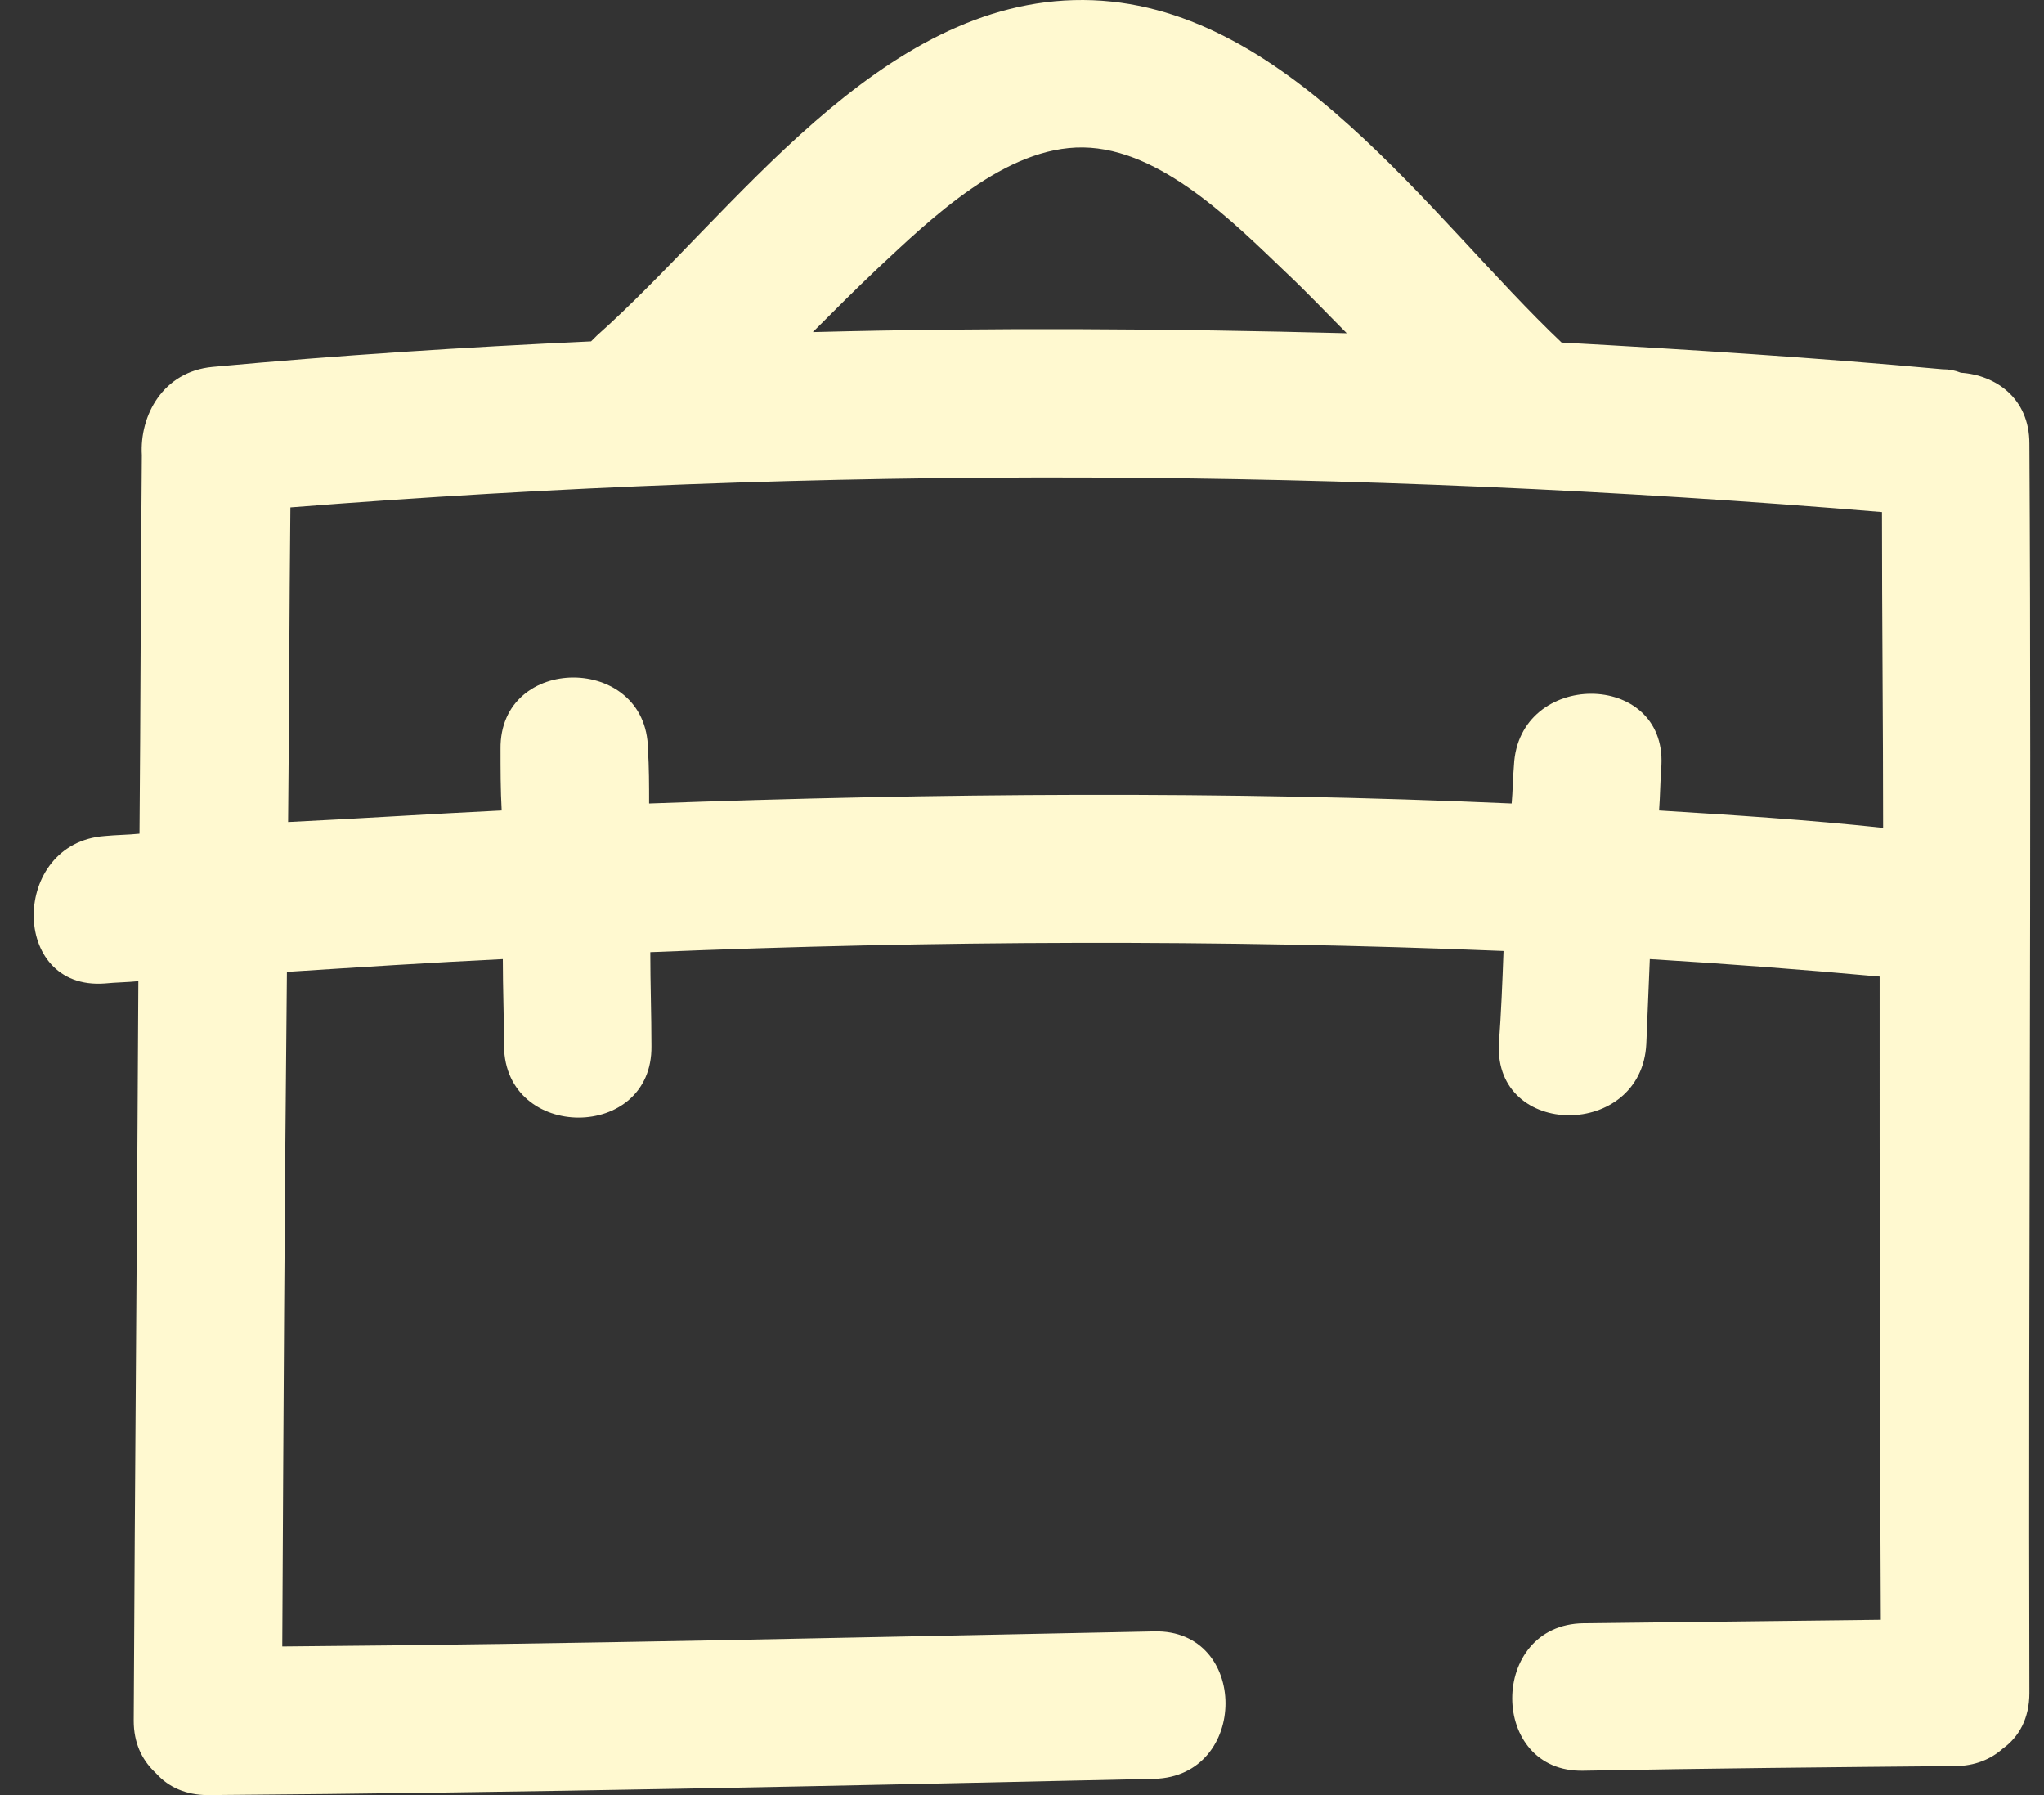 <svg width="41" height="36" viewBox="0 0 41 36" fill="none" xmlns="http://www.w3.org/2000/svg">
<rect x="0" y="0" width="41" height="36" fill="#333333" stroke="none"/>
<path d="M40.707 8.895C40.707 7.987 40.032 7.521 39.333 7.475C39.217 7.428 39.101 7.405 38.961 7.405C36.423 7.172 33.861 7.009 31.323 6.869C28.669 4.355 25.781 0.023 21.729 9.40152e-05C17.631 -0.023 14.72 4.285 11.973 6.73C11.926 6.776 11.903 6.8 11.856 6.846C9.318 6.963 6.78 7.126 4.265 7.358C3.264 7.452 2.798 8.336 2.845 9.128C2.821 11.666 2.821 14.181 2.798 16.719C2.565 16.743 2.332 16.743 2.099 16.766C0.213 16.906 0.19 19.863 2.099 19.723C2.332 19.7 2.542 19.7 2.775 19.677C2.751 24.613 2.705 29.573 2.682 34.51C2.682 34.952 2.845 35.278 3.077 35.511C3.101 35.534 3.124 35.558 3.147 35.581C3.38 35.837 3.729 36 4.172 36C10.506 35.953 16.816 35.814 23.15 35.674C25.059 35.627 25.059 32.67 23.15 32.717C17.328 32.833 11.507 32.973 5.662 33.019C5.685 28.502 5.709 24.008 5.755 19.49C7.199 19.397 8.643 19.304 10.086 19.234C10.086 19.816 10.11 20.398 10.11 20.981C10.133 22.89 13.09 22.89 13.067 20.981C13.067 20.352 13.044 19.723 13.044 19.095C18.749 18.862 24.454 18.838 30.159 19.071C30.136 19.7 30.112 20.305 30.066 20.934C29.973 22.843 32.93 22.843 33.023 20.934C33.046 20.375 33.07 19.793 33.093 19.234C34.63 19.327 36.167 19.444 37.703 19.584C37.703 23.891 37.703 28.176 37.727 32.484C35.747 32.507 33.745 32.53 31.765 32.554C29.856 32.577 29.856 35.558 31.765 35.511C34.257 35.464 36.725 35.441 39.217 35.418C39.613 35.418 39.939 35.278 40.172 35.069C40.498 34.836 40.707 34.463 40.707 33.951C40.684 25.568 40.754 17.232 40.707 8.895ZM17.608 5.379C18.679 4.378 20.169 2.934 21.729 2.957C23.29 2.981 24.756 4.471 25.804 5.472C26.224 5.868 26.619 6.287 27.015 6.683C23.453 6.59 19.866 6.567 16.304 6.66C16.723 6.241 17.165 5.798 17.608 5.379ZM33.279 16.254C33.302 15.951 33.302 15.648 33.326 15.345C33.419 13.436 30.462 13.436 30.368 15.345C30.345 15.602 30.345 15.858 30.322 16.114C24.57 15.858 18.795 15.904 13.02 16.114C13.02 15.741 13.02 15.392 12.997 15.02C12.974 13.11 10.017 13.11 10.04 15.02C10.04 15.439 10.04 15.835 10.063 16.254C8.643 16.323 7.199 16.417 5.779 16.486C5.802 14.391 5.802 12.272 5.825 10.176C16.444 9.338 27.108 9.384 37.75 10.269C37.75 12.388 37.773 14.484 37.773 16.603C36.26 16.44 34.769 16.347 33.279 16.254Z" fill="#FFF9D0"/>
</svg>
